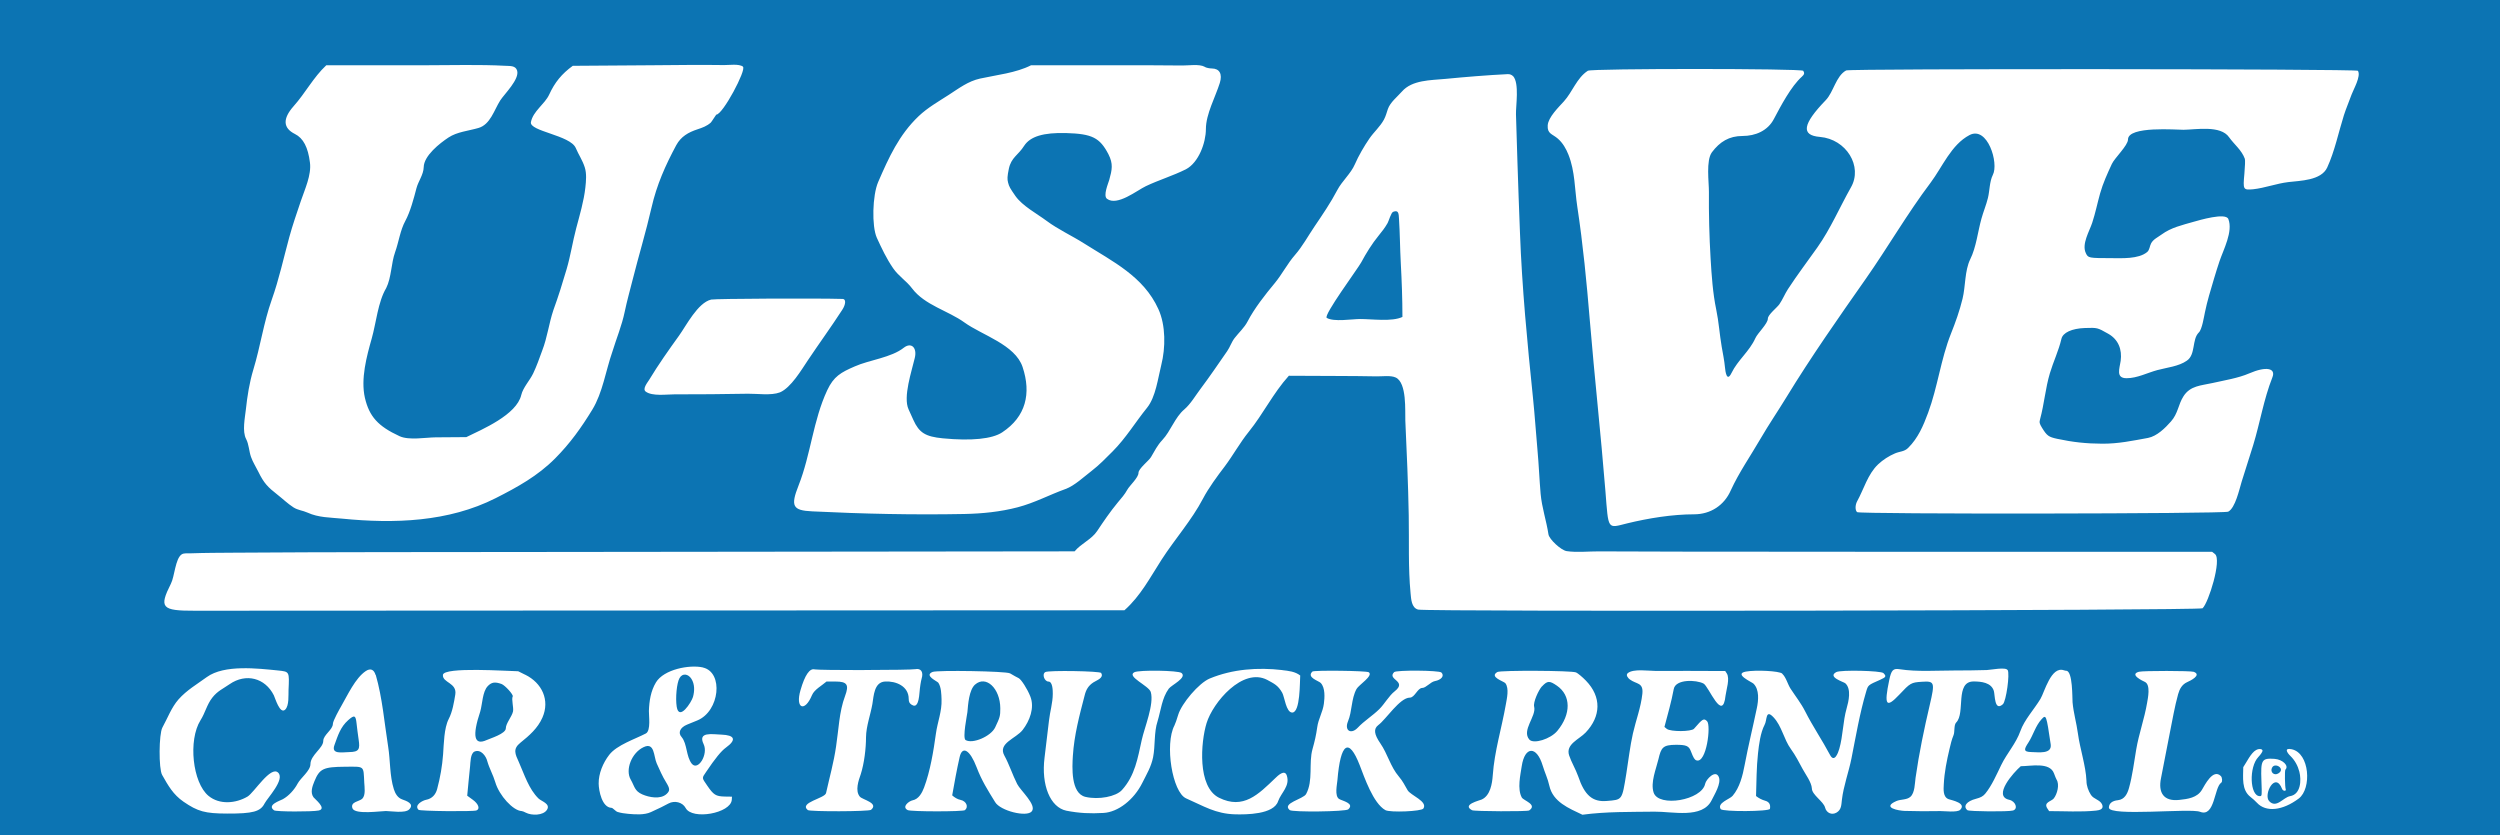 <?xml version="1.0" encoding="utf-8"?>
<!-- Generator: Adobe Illustrator 16.0.3, SVG Export Plug-In . SVG Version: 6.00 Build 0)  -->
<!DOCTYPE svg PUBLIC "-//W3C//DTD SVG 1.1//EN" "http://www.w3.org/Graphics/SVG/1.1/DTD/svg11.dtd">
<svg version="1.1" id="Layer_1" xmlns="http://www.w3.org/2000/svg" xmlns:xlink="http://www.w3.org/1999/xlink" x="0px" y="0px"
	 width="198.425px" height="66.308px" viewBox="25.194 8.419 198.425 66.308" enable-background="new 25.194 8.419 198.425 66.308"
	 xml:space="preserve">
<path fill="#0C74B3" d="M23.194,43.071v34.656h203.554V8.419H23.194V43.071 M84.162,13.719c0.292,0.229-1.599,3.799-2.119,3.799
	c-0.011,0-0.38,0.584-0.431,0.629c-0.319,0.285-0.662,0.404-1.06,0.536c-0.727,0.241-1.306,0.57-1.682,1.256
	c-0.863,1.603-1.553,3.156-1.963,4.948c-0.446,1.95-1.023,3.836-1.509,5.766c-0.21,0.835-0.443,1.656-0.619,2.504
	c-0.232,1.112-0.654,2.111-0.987,3.196c-0.518,1.484-0.766,3.236-1.583,4.574c-0.875,1.434-1.765,2.681-2.955,3.878
	c-1.386,1.394-2.998,2.281-4.717,3.152c-3.744,1.896-8.066,2.038-12.182,1.627c-0.941-0.094-1.875-0.075-2.755-0.479
	c-0.378-0.171-0.749-0.184-1.113-0.415c-0.453-0.289-0.843-0.674-1.268-1.005c-0.775-0.603-1.081-0.922-1.516-1.813
	c-0.193-0.397-0.441-0.77-0.587-1.188c-0.159-0.45-0.165-0.994-0.386-1.417c-0.325-0.61-0.091-1.698-0.022-2.343
	c0.114-1.064,0.283-2.146,0.595-3.173c0.557-1.828,0.818-3.734,1.458-5.537c0.584-1.646,0.935-3.289,1.392-4.965
	c0.265-0.971,0.595-1.913,0.915-2.864c0.312-0.924,0.858-2.081,0.726-3.065c-0.149-1.206-0.528-1.934-1.188-2.264
	c-0.953-0.474-0.989-1.21-0.108-2.208c0.932-1.042,1.566-2.287,2.593-3.249c2.623,0,5.246,0,7.87,0c2.112,0,4.24-0.069,6.351,0.043
	c0.368,0.02,0.797-0.024,0.924,0.373c0.217,0.689-1.02,1.874-1.342,2.381c-0.481,0.756-0.782,1.914-1.73,2.182
	c-0.786,0.23-1.688,0.302-2.375,0.756c-0.679,0.449-1.951,1.438-1.966,2.356c-0.014,0.592-0.433,1.12-0.576,1.671
	c-0.204,0.788-0.492,1.875-0.884,2.594c-0.408,0.749-0.521,1.675-0.807,2.471c-0.322,0.894-0.288,2.015-0.711,2.86
	c-0.65,1.084-0.801,2.783-1.145,3.99c-0.407,1.436-0.886,3.212-0.545,4.715c0.348,1.487,1.043,2.259,2.747,3.046
	c0.752,0.349,2.085,0.1,2.87,0.094c0.812-0.006,1.623-0.012,2.434-0.018c1.249-0.613,3.989-1.762,4.36-3.343
	c0.146-0.604,0.676-1.148,0.944-1.709c0.275-0.574,0.496-1.204,0.713-1.802c0.416-1.066,0.533-2.161,0.895-3.234
	c0.388-1.063,0.728-2.154,1.047-3.241c0.318-1.085,0.474-2.159,0.763-3.253c0.279-1.055,0.606-2.142,0.726-3.234
	c0.055-0.503,0.11-1.098-0.046-1.589c-0.188-0.587-0.483-0.992-0.714-1.536c-0.428-1.026-3.706-1.331-3.561-2.061
	c0.168-0.875,1.1-1.423,1.452-2.192c0.441-0.961,0.992-1.639,1.869-2.276c2.112-0.015,4.225-0.027,6.337-0.045
	c1.894-0.015,3.79-0.043,5.685-0.014c0.348,0.005,1.184-0.118,1.491,0.127 M120.82,13.732c0.117,0.068,0.375,0.122,0.568,0.122
	c0.605,0.009,0.84,0.442,0.623,1.147c-0.348,1.116-1.105,2.475-1.105,3.66c0,1.086-0.574,2.663-1.586,3.194
	c-1.047,0.523-2.129,0.841-3.18,1.34c-0.711,0.338-2.273,1.608-3.082,1.004c-0.33-0.24,0.102-1.235,0.176-1.496
	c0.227-0.816,0.326-1.28-0.063-2.042c-0.684-1.314-1.293-1.622-3.354-1.681c-1.807-0.05-2.85,0.267-3.334,1.008
	c-0.463,0.741-1.031,0.92-1.219,1.834c-0.123,0.596-0.131,0.822-0.059,1.089c0.084,0.325,0.152,0.443,0.59,1.075
	c0.561,0.785,1.686,1.382,2.461,1.958c0.932,0.692,1.986,1.167,2.973,1.791c2.283,1.445,4.729,2.623,5.902,5.21
	c0.596,1.291,0.576,3.09,0.234,4.44c-0.264,1.051-0.438,2.539-1.127,3.395c-0.949,1.174-1.666,2.392-2.738,3.47
	c-0.531,0.533-1.068,1.087-1.666,1.546c-0.59,0.451-1.361,1.181-2.066,1.435c-1.285,0.463-2.453,1.098-3.793,1.449
	c-1.381,0.363-2.818,0.507-4.244,0.535c-4.018,0.08-8.055-0.012-12.068-0.209c-1.563-0.072-1.739-0.41-1.08-2.073
	c0.963-2.444,1.146-5.141,2.267-7.538c0.516-1.104,1.084-1.415,2.179-1.891c1.165-0.521,2.913-0.696,3.912-1.496
	c0.588-0.446,1.061,0.01,0.858,0.827c-0.239,1.035-0.944,3.092-0.492,4.074l0.379,0.837c0.46,1.021,0.955,1.328,2.345,1.464
	c2.264,0.217,3.918,0.05,4.707-0.475c1.887-1.245,2.314-3.09,1.621-5.181c-0.59-1.784-3.223-2.532-4.617-3.54
	c-1.297-0.937-3.146-1.371-4.15-2.696c-0.431-0.583-1.073-0.972-1.513-1.612c-0.532-0.773-0.904-1.573-1.293-2.417
	c-0.411-0.922-0.348-3.371,0.108-4.423c0.845-1.948,1.66-3.749,3.215-5.228c0.707-0.672,1.57-1.16,2.385-1.687
	c0.813-0.524,1.537-1.086,2.494-1.297c1.287-0.283,2.857-0.448,4.041-1.055c2.211,0,4.424,0,6.635,0
	c1.795,0,3.592-0.005,5.387,0.019c0.461,0.006,1.33-0.135,1.762,0.103 M168.314,14.031c0.117,0.185,0.096,0.293-0.1,0.469
	c-0.863,0.769-1.688,2.345-2.223,3.357c-0.488,0.944-1.471,1.355-2.498,1.355c-1.059,0-1.801,0.461-2.426,1.296
	c-0.48,0.652-0.23,2.386-0.236,3.131c-0.014,1.766,0.029,3.536,0.133,5.299c0.08,1.33,0.174,2.746,0.447,4.049
	c0.205,0.977,0.264,1.967,0.434,2.951c0.094,0.545,0.209,1.087,0.26,1.64c0.031,0.341,0.15,1.196,0.514,0.454
	c0.49-1.022,1.432-1.726,1.9-2.776c0.176-0.396,0.99-1.149,0.99-1.547c0-0.312,0.73-0.876,0.912-1.139
	c0.262-0.378,0.43-0.813,0.682-1.202c0.736-1.133,1.559-2.211,2.336-3.312c1.041-1.471,1.773-3.187,2.662-4.762
	c0.961-1.667-0.365-3.832-2.463-4.008c-1.518-0.126-1.379-1.007,0.467-2.918c0.619-0.641,0.807-1.918,1.617-2.358
	c0.283-0.154,40.52-0.126,40.619,0.027c0.266,0.423-0.359,1.487-0.506,1.896c-0.193,0.546-0.426,1.072-0.604,1.627
	c-0.43,1.364-0.729,2.856-1.33,4.161c-0.48,1.027-2.141,1.038-3.072,1.149c-0.959,0.114-1.863,0.469-2.814,0.572
	c-0.787,0.064-0.801,0.037-0.684-1.242c0.051-0.561,0.068-1.085,0.037-1.171c-0.248-0.695-0.844-1.143-1.252-1.716
	c-0.67-0.973-2.643-0.604-3.611-0.593c-0.541,0.006-4.412-0.321-4.412,0.769c0,0.477-1.064,1.469-1.283,1.945
	c-0.344,0.744-0.709,1.542-0.93,2.333c-0.219,0.778-0.373,1.562-0.629,2.338c-0.225,0.682-0.85,1.691-0.502,2.411
	c0.182,0.384,0.227,0.389,2.012,0.393c0.822,0,2.16,0.088,2.85-0.484c0.201-0.167,0.197-0.468,0.316-0.69
	c0.178-0.331,0.527-0.479,0.822-0.696c0.781-0.571,1.641-0.751,2.553-1.016c0.438-0.123,2.551-0.755,2.756-0.217
	c0.385,0.985-0.393,2.433-0.703,3.35c-0.303,0.898-0.561,1.811-0.828,2.721c-0.129,0.442-0.234,0.892-0.33,1.342
	c-0.07,0.316-0.227,1.365-0.488,1.595c-0.553,0.554-0.234,1.745-0.939,2.228c-0.641,0.459-1.605,0.551-2.348,0.752
	c-0.793,0.214-1.602,0.644-2.436,0.644c-0.887,0.008-0.559-0.777-0.475-1.372c0.125-0.902-0.18-1.706-0.994-2.16
	c-0.867-0.488-0.84-0.483-1.844-0.452c-1.039,0.037-1.752,0.365-1.865,0.862c-0.215,0.929-0.646,1.825-0.918,2.737
	c-0.35,1.174-0.447,2.438-0.773,3.629c-0.076,0.271-0.049,0.357,0.146,0.683c0.4,0.646,0.523,0.735,1.219,0.886
	c1.225,0.263,2.299,0.381,3.568,0.385c1.287,0.005,2.385-0.232,3.629-0.458c0.713-0.138,1.365-0.785,1.824-1.306
	c0.572-0.646,0.568-1.339,0.998-2.008c0.545-0.844,1.391-0.838,2.299-1.044c0.934-0.213,2.037-0.385,2.916-0.766
	c1.328-0.574,2.141-0.429,1.834,0.325c-0.686,1.739-0.979,3.598-1.521,5.373c-0.297,0.968-0.617,1.928-0.916,2.901
	c-0.184,0.601-0.502,2.089-1.068,2.379c-0.324,0.172-29.248,0.208-29.451,0.036c-0.162-0.136-0.162-0.542-0.01-0.841
	c0.539-0.97,0.852-2.175,1.678-2.954c0.385-0.362,0.852-0.66,1.338-0.868c0.391-0.166,0.734-0.128,1.043-0.434
	c0.785-0.776,1.205-1.76,1.584-2.788c0.762-2.052,1.008-4.255,1.814-6.279c0.367-0.92,0.684-1.807,0.92-2.773
	c0.242-0.979,0.164-2.217,0.609-3.131c0.477-0.953,0.605-2.209,0.893-3.232c0.152-0.551,0.375-1.075,0.512-1.633
	c0.143-0.577,0.123-1.297,0.389-1.83c0.494-0.943-0.426-3.914-1.852-3.164c-1.453,0.766-2.143,2.519-3.086,3.778
	c-1.85,2.452-3.387,5.122-5.141,7.625c-2.152,3.07-4.338,6.185-6.289,9.381c-0.678,1.112-1.414,2.187-2.074,3.322
	c-0.783,1.35-1.709,2.678-2.354,4.091c-0.523,1.192-1.604,1.897-2.9,1.902c-1.74,0-3.633,0.308-5.322,0.718
	c-1.598,0.398-1.48,0.573-1.73-2.566c-0.363-4.513-0.861-9.018-1.236-13.522c-0.25-3.014-0.541-6.058-0.996-9.047
	c-0.211-1.387-0.174-2.798-0.701-4.124c-0.189-0.475-0.451-0.934-0.84-1.274c-0.441-0.386-0.852-0.372-0.807-1.058
	c0.041-0.643,0.877-1.452,1.277-1.893c0.693-0.76,1.021-1.862,1.908-2.439c0.283-0.189,16.977-0.186,17.1,0.004 M145.292,14.464
	c0.506,0.569,0.205,2.375,0.225,3.034c0.039,1.268,0.078,2.536,0.117,3.804c0.057,1.856,0.129,3.712,0.199,5.568
	c0.16,4.376,0.586,8.781,1.035,13.138c0.143,1.371,0.229,2.75,0.355,4.124c0.107,1.155,0.15,2.318,0.25,3.476
	c0.098,1.103,0.459,2.137,0.623,3.225c0.068,0.397,0.99,1.251,1.438,1.328c0.814,0.122,1.727,0.018,2.549,0.021
	c2.197,0.011,4.396,0.015,6.596,0.02c5.619,0.01,11.236,0.013,16.855,0.013c6.098,0,12.195,0,18.293,0c2.314,0,4.629,0,6.943,0
	l0.225,0.177c0.561,0.443-0.516,3.884-0.984,4.306c-0.199,0.181-61.586,0.284-62.26,0.104c-0.533-0.144-0.555-0.842-0.6-1.295
	c-0.197-2.054-0.107-4.139-0.146-6.198c-0.043-2.496-0.158-5.008-0.27-7.503c-0.031-0.74,0.139-3.016-0.77-3.427
	c-0.396-0.182-1.082-0.08-1.5-0.088c-1.031-0.021-2.061-0.027-3.09-0.031c-1.295-0.006-2.59-0.012-3.885-0.017
	c-1.25,1.385-2.025,3.015-3.184,4.45c-0.711,0.882-1.229,1.843-1.902,2.742c-0.582,0.759-1.285,1.714-1.73,2.563
	c-0.891,1.704-2.24,3.219-3.289,4.847c-0.91,1.411-1.66,2.873-2.945,4.011l-73.777,0.036c-2.647,0.009-2.864-0.234-1.902-2.15
	c0.293-0.567,0.343-1.987,0.858-2.326c0.181-0.118,0.547-0.073,0.745-0.081c1.127-0.04,2.255-0.04,3.382-0.049
	c7.79-0.056,15.582-0.045,23.372-0.056c13.081-0.017,26.161-0.03,39.242-0.046c1.377-0.001,2.752-0.004,4.127-0.005
	c0.516-0.624,1.34-0.94,1.787-1.611c0.527-0.79,1.023-1.522,1.641-2.271c0.268-0.321,0.555-0.64,0.754-1.01
	c0.188-0.336,0.887-0.956,0.887-1.337c0-0.34,0.814-0.953,0.992-1.251c0.293-0.492,0.496-0.928,0.902-1.358
	c0.66-0.7,1-1.805,1.746-2.43c0.5-0.43,0.879-1.091,1.273-1.613c0.725-0.964,1.434-2.01,2.123-3.004
	c0.23-0.331,0.344-0.722,0.594-1.045c0.34-0.44,0.77-0.818,1.029-1.317c0.537-1.035,1.4-2.132,2.148-3.031
	c0.598-0.72,1-1.543,1.615-2.247c0.59-0.673,1.049-1.524,1.557-2.271c0.629-0.928,1.281-1.885,1.797-2.871
	c0.381-0.728,1.08-1.314,1.398-2.054c0.293-0.676,0.738-1.438,1.154-2.044c0.361-0.524,0.85-0.943,1.152-1.5
	c0.152-0.284,0.213-0.546,0.314-0.841c0.188-0.537,0.748-0.973,1.115-1.388c0.805-0.926,2.287-0.893,3.434-1.003
	c1.65-0.159,3.309-0.296,4.965-0.379c0.172-0.005,0.322,0.054,0.426,0.167 M135.763,25.234c-0.162,0.07-0.348,0.739-0.434,0.888
	c-0.209,0.368-0.453,0.684-0.721,1.009c-0.516,0.628-0.99,1.398-1.373,2.112c-0.256,0.478-3.029,4.222-2.736,4.408
	c0.566,0.335,2.002,0.09,2.635,0.089c0.953-0.002,2.549,0.23,3.371-0.166c0-1.433-0.053-2.856-0.131-4.287
	c-0.063-1.165-0.066-2.333-0.141-3.496C136.208,25.394,136.214,25.051,135.763,25.234 M92.086,32.147
	c0.267,0.009,0.244,0.438-0.054,0.881c-0.877,1.352-1.82,2.646-2.719,3.989c-0.509,0.759-1.341,2.174-2.214,2.544
	c-0.701,0.27-1.809,0.096-2.538,0.108c-1.947,0.031-3.896,0.057-5.844,0.05c-0.587-0.003-1.757,0.171-2.275-0.221
	c-0.282-0.215,0.158-0.735,0.274-0.928c0.73-1.21,1.551-2.369,2.376-3.515c0.566-0.783,1.483-2.61,2.548-2.859
	c0.326-0.073,8.39-0.113,10.45-0.05 M80.99,61.4c1.649,0.384,1.324,3.465-0.443,4.197l-0.818,0.334
	c-0.56,0.23-0.745,0.65-0.434,0.989c0.452,0.542,0.346,1.533,0.809,2.119c0.501,0.597,1.324-0.764,0.936-1.559
	c-0.482-1.008,0.677-0.779,1.415-0.754c1.047,0.039,1.229,0.399,0.352,1.033c-0.371,0.268-0.845,0.85-1.568,1.925
	c-0.348,0.511-0.352,0.448,0.082,1.08c0.511,0.75,0.687,0.858,1.387,0.877l0.583,0.009l-0.014,0.244
	c-0.077,1.079-3.149,1.631-3.664,0.654c-0.244-0.456-0.877-0.618-1.36-0.356c-0.325,0.181-0.75,0.389-1.396,0.683
	c-0.522,0.241-1.225,0.188-1.78,0.14c-0.292-0.027-0.587-0.065-0.868-0.152c-0.149-0.046-0.37-0.319-0.474-0.326
	c-0.764-0.024-1.015-1.36-1.024-1.915c-0.014-0.807,0.35-1.663,0.839-2.294c0.609-0.784,2.053-1.247,2.905-1.693
	c0.416-0.218,0.231-1.441,0.243-1.787c0.026-0.79,0.145-1.581,0.562-2.271c0.625-1.031,2.66-1.426,3.735-1.181 M184.542,61.598
	c0.186,0.294-0.121,2.485-0.379,2.715c-0.684,0.61-0.621-0.741-0.719-1.058c-0.207-0.671-1.006-0.746-1.6-0.749
	c-1.506,0-0.637,2.508-1.387,3.258c-0.199,0.199-0.098,0.75-0.213,1.012c-0.145,0.345-0.23,0.719-0.316,1.081
	c-0.217,0.915-0.41,1.863-0.455,2.804c-0.021,0.4-0.082,1.033,0.398,1.193c0.262,0.086,1.422,0.312,0.902,0.841
	c-0.236,0.229-1.277,0.093-1.572,0.099c-0.949,0.018-1.9,0.017-2.85-0.014c-0.42-0.015-1.865-0.248-0.639-0.783
	c0.344-0.15,0.82-0.076,1.113-0.339c0.355-0.32,0.346-1.072,0.406-1.498c0.277-1.956,0.684-3.901,1.133-5.813
	c0.416-1.781,0.381-1.885-0.641-1.816c-0.842,0.053-0.918,0.099-1.781,1.021c-1.049,1.111-1.223,0.858-0.799-1.161
	c0.162-0.781,0.307-0.936,0.809-0.858c1.412,0.219,2.939,0.104,4.363,0.102c0.855-0.002,1.713-0.007,2.57-0.035
	c0.326-0.012,1.494-0.257,1.65,0.001 M47.26,61.634c0.913,0.096,0.903,0.077,0.835,1.545c-0.018,0.39,0.059,1.251-0.266,1.563
	c-0.42,0.401-0.802-0.941-0.899-1.133c-0.696-1.392-2.219-1.775-3.506-0.891c-0.53,0.368-0.958,0.538-1.375,1.068
	c-0.446,0.569-0.563,1.209-0.942,1.801c-0.989,1.581-0.632,4.952,0.637,6c0.875,0.723,2.167,0.602,3.096,0.056
	c0.514-0.304,1.848-2.488,2.434-1.895c0.552,0.54-0.86,2.014-1.079,2.439c-0.33,0.65-0.922,0.813-2.978,0.805
	c-1.749-0.005-2.322-0.162-3.461-0.944c-0.82-0.568-1.215-1.274-1.694-2.123c-0.28-0.479-0.262-3.249,0.022-3.764
	c0.404-0.729,0.721-1.601,1.276-2.229c0.659-0.743,1.461-1.199,2.248-1.774C42.999,61.149,45.675,61.477,47.26,61.634
	 M55.018,61.987c0.527,1.825,0.687,3.824,0.985,5.701c0.175,1.098,0.115,2.309,0.45,3.367c0.109,0.343,0.3,0.683,0.656,0.81
	c0.317,0.116,1.018,0.339,0.56,0.798c-0.315,0.327-1.471,0.129-1.843,0.127c-0.391-0.003-2.453,0.307-2.656-0.213
	c-0.196-0.53,0.562-0.539,0.784-0.771c0.278-0.29,0.168-0.929,0.151-1.28c-0.072-1.363,0.059-1.26-1.536-1.251
	c-1.703,0.014-2.01,0.154-2.417,1.147c-0.161,0.391-0.352,0.891-0.075,1.276c0.101,0.142,1.086,0.901,0.414,1.05
	c-0.533,0.109-3.375,0.101-3.542-0.013c-0.608-0.43,0.48-0.765,0.693-0.884c0.473-0.26,0.923-0.761,1.172-1.235
	c0.238-0.453,1.021-1.022,1.021-1.554c0.01-0.722,1.017-1.264,1.017-1.839c0-0.471,0.764-0.89,0.764-1.355
	c0-0.232,0.526-1.169,0.677-1.431c0.478-0.824,1.104-2.202,1.929-2.753c0.366-0.248,0.651-0.136,0.781,0.303 M93.803,61.598
	c2.051,0,3.872-0.031,4.039-0.067c0.451-0.09,0.664,0.226,0.502,0.75c-0.059,0.194-0.137,0.687-0.168,1.099
	c-0.072,0.921-0.262,1.21-0.636,0.967c-0.167-0.114-0.217-0.218-0.222-0.461c0-1.004-1.014-1.428-1.882-1.374
	c-0.86,0.054-0.893,1.122-1,1.78c-0.15,0.856-0.495,1.773-0.506,2.634c0,0.9-0.144,2.083-0.416,2.937
	c-0.174,0.494-0.47,1.319-0.072,1.789c0.203,0.238,1.532,0.503,0.885,1.044c-0.167,0.139-4.852,0.153-5.019,0.018
	c-0.72-0.605,1.356-0.922,1.45-1.351c0.275-1.24,0.613-2.433,0.795-3.696c0.203-1.308,0.244-2.77,0.714-4.007
	c0.334-0.895,0.167-1.147-0.754-1.147h-0.719c-0.359,0.317-0.97,0.636-1.152,1.08c-0.578,1.391-1.342,1.065-0.912-0.394
	c0.348-1.206,0.731-1.762,1.134-1.649c0.117,0.032,1.889,0.06,3.944,0.055 M126.972,61.608c0.494,0.057,1.016,0.108,1.42,0.425
	c-0.037,0.499,0.014,2.941-0.633,2.941c-0.488,0-0.611-1.245-0.793-1.568c-0.338-0.602-0.648-0.724-1.195-1.026
	c-1.945-1.013-4.309,1.793-4.811,3.432c-0.463,1.504-0.746,5.056,0.984,5.921c1.938,0.965,3.127-0.268,4.475-1.559
	c0.193-0.187,0.742-0.725,0.91-0.197c0.266,0.835-0.449,1.351-0.688,2.026c-0.344,1.071-2.564,1.07-3.404,1.049
	c-1.576-0.039-2.516-0.663-3.9-1.266c-1.098-0.487-1.713-4.301-0.926-5.792c0.063-0.117,0.193-0.496,0.297-0.845
	c0.268-0.891,1.637-2.521,2.504-2.878c1.811-0.75,3.818-0.895,5.764-0.668 M189.187,61.657c0.529,0,0.48,2.199,0.506,2.502
	c0.074,0.847,0.313,1.636,0.424,2.472c0.162,1.21,0.629,2.567,0.68,3.768c0,0.383,0.148,0.789,0.354,1.109
	c0.221,0.346,0.723,0.388,0.885,0.757c0.168,0.374-0.203,0.464-0.486,0.492c-1.221,0.124-2.49,0.04-3.717,0.04l-0.141-0.212
	c-0.322-0.494,0.32-0.553,0.512-0.796c0.271-0.346,0.475-1.099,0.217-1.499c-0.027-0.045-0.123-0.267-0.203-0.492
	c-0.338-0.911-1.836-0.567-2.635-0.565c-0.557,0.48-2.258,2.372-0.916,2.666c0.506,0.113,0.723,0.719,0.303,0.849
	c-0.357,0.109-3.488,0.083-3.625-0.026c-0.365-0.308-0.063-0.714,0.684-0.903c0.369-0.095,0.559-0.199,0.73-0.402
	c0.521-0.629,0.92-1.557,1.275-2.285c0.459-0.94,1.166-1.695,1.518-2.687c0.314-0.893,1.102-1.736,1.592-2.552
	c0.326-0.538,0.84-2.621,1.859-2.275c0.064,0.022,0.154,0.041,0.189,0.041 M66.886,61.973c1.321,0.652,1.972,2.011,1.36,3.402
	c-0.372,0.846-1.043,1.428-1.747,1.993c-0.622,0.499-0.417,0.896-0.115,1.559c0.43,0.968,0.781,2.116,1.553,2.87
	c0.22,0.216,0.959,0.413,0.68,0.88c-0.295,0.493-1.242,0.476-1.682,0.247c-0.13-0.072-0.284-0.131-0.339-0.131
	c-0.677-0.027-1.785-1.237-2.091-2.29c-0.168-0.571-0.473-1.094-0.633-1.662c-0.097-0.409-0.511-0.976-1.004-0.775
	c-0.345,0.14-0.331,0.879-0.362,1.161c-0.085,0.781-0.153,1.564-0.229,2.347l0.434,0.316c0.461,0.33,0.606,0.736,0.298,0.854
	c-0.267,0.104-4.491,0.058-4.595-0.05c-0.374-0.374,0.326-0.745,0.605-0.796c0.461-0.086,0.754-0.408,0.872-0.854
	c0.246-0.921,0.401-1.81,0.472-2.756c0.061-0.82,0.07-2.07,0.445-2.802c0.296-0.568,0.419-1.312,0.522-1.939
	c0.155-0.944-1.033-0.934-0.981-1.559c0.055-0.663,5.184-0.298,5.975-0.291l0.551,0.274 M105.341,61.852
	c0.375,0.221,0.533,0.307,0.701,0.389c0.207,0.099,0.699,0.867,0.93,1.459c0.354,0.892-0.055,1.936-0.607,2.651
	c-0.529,0.687-1.994,1.056-1.457,2.033c0.393,0.714,0.646,1.528,1.02,2.264c0.262,0.52,1.572,1.662,1.158,2.168
	c-0.398,0.488-2.508-0.045-2.91-0.736c-0.584-0.948-1.066-1.702-1.469-2.765c-0.523-1.373-1.133-1.739-1.346-0.81
	c-0.229,1.009-0.412,2.023-0.592,3.041c0.182,0.165,0.416,0.313,0.66,0.361c0.461,0.091,0.66,0.556,0.352,0.813
	c-0.152,0.127-4.31,0.127-4.549-0.005c-0.497-0.264,0.126-0.724,0.391-0.774c0.487-0.094,0.752-0.59,0.913-1.013
	c0.488-1.297,0.752-2.91,0.941-4.281c0.129-0.939,0.484-1.759,0.447-2.721c-0.016-0.405-0.02-0.963-0.254-1.316
	c-0.08-0.121-1.16-0.572-0.459-0.859c0.379-0.153,5.836-0.063,6.131,0.109 M112.593,61.837c0.244,0.39-0.371,0.581-0.615,0.743
	c-0.396,0.259-0.586,0.578-0.695,1.033c-0.412,1.58-0.834,3.163-0.936,4.803c-0.053,0.861-0.18,2.979,1.002,3.252
	c1.043,0.244,2.422-0.018,2.896-0.547c1.035-1.143,1.252-2.538,1.568-3.966c0.221-1,0.996-2.845,0.719-3.81
	c-0.152-0.501-1.959-1.236-1.303-1.571c0.381-0.194,3.492-0.145,3.742,0.059c0.457,0.377-0.795,0.956-1.01,1.245
	c-0.543,0.737-0.629,1.726-0.889,2.581c-0.297,0.891-0.174,1.942-0.357,2.864c-0.154,0.766-0.512,1.34-0.854,2.029
	c-0.668,1.346-1.924,2.322-3.08,2.39c-1.059,0.061-1.904,0.024-2.947-0.177c-1.281-0.267-2.01-2.028-1.734-4.215
	c0.121-0.979,0.24-1.958,0.352-2.938c0.078-0.706,0.299-1.407,0.301-2.119c0-0.2,0.008-0.979-0.346-0.979
	c-0.305,0-0.541-0.591-0.242-0.754c0.262-0.148,4.336-0.081,4.432,0.072 M133.835,61.775c0.383,0.279-0.799,1.003-0.975,1.331
	c-0.432,0.803-0.334,1.749-0.68,2.577c-0.293,0.718,0.24,1.057,0.777,0.496c0.512-0.545,1.176-0.947,1.711-1.475
	c0.426-0.422,0.764-1.059,1.227-1.421c1.039-0.825-0.652-0.911-0.047-1.518c0.168-0.172,3.578-0.146,3.75,0.031
	c0.258,0.258,0.006,0.582-0.52,0.682c-0.34,0.062-0.705,0.543-1.002,0.543c-0.365,0-0.6,0.768-0.98,0.768
	c-0.801,0-1.9,1.735-2.504,2.178c-0.389,0.294-0.342,0.723,0.158,1.45c0.582,0.84,0.799,1.851,1.479,2.646
	c0.303,0.354,0.451,0.672,0.686,1.075c0.236,0.411,1.625,0.887,1.252,1.455c-0.145,0.227-2.633,0.33-3.014,0.127
	c-0.973-0.543-1.668-2.612-2.041-3.573c-0.867-2.223-1.523-1.776-1.768,1.206c-0.027,0.328-0.238,1.239,0.133,1.479
	c0.236,0.15,1.26,0.341,0.727,0.826c-0.203,0.185-4.428,0.234-4.645,0.058c-0.66-0.551,1.08-0.866,1.301-1.276
	c0.58-1.071,0.189-2.443,0.51-3.575c0.17-0.604,0.283-1.084,0.373-1.732c0.088-0.65,0.443-1.206,0.527-1.862
	c0.063-0.481,0.117-1.246-0.244-1.64c-0.162-0.178-1.156-0.434-0.668-0.91c0.117-0.117,4.309-0.067,4.471,0.055 M150.275,61.783
	c0.148,0.068,0.506,0.361,0.795,0.66c1.248,1.288,1.197,2.83-0.021,4.116c-0.516,0.545-1.607,0.926-1.313,1.817
	c0.178,0.536,0.52,1.094,0.721,1.665c0.5,1.495,1.139,2.046,2.254,1.951c1.266-0.104,1.215-0.036,1.563-2.164
	c0.17-1.043,0.293-2.172,0.525-3.194c0.24-1.054,0.633-2.063,0.75-3.153c0.092-0.913-0.471-0.741-0.998-1.136
	c-0.131-0.099-0.348-0.344-0.158-0.5c0.443-0.365,1.648-0.173,2.156-0.176c1.857-0.009,3.719,0.005,5.576,0.01l0.123,0.186
	c0.266,0.416-0.039,1.299-0.096,1.757c-0.232,2.194-1.326-0.724-1.748-0.949c-0.561-0.3-2.217-0.375-2.365,0.44
	c-0.182,0.995-0.48,2.018-0.738,3.002l0.186,0.154c0.289,0.239,1.947,0.23,2.16-0.009c0.695-0.805,0.781-0.854,1.039-0.597
	c0.324,0.333-0.045,3.359-0.842,3.108c-0.154-0.05-0.242-0.199-0.438-0.71c-0.162-0.438-0.361-0.527-1.184-0.527
	c-1.051,0.004-1.18,0.22-1.395,1.134c-0.184,0.781-0.646,1.844-0.385,2.655c0.393,1.198,3.83,0.615,4.092-0.699
	c0.07-0.34,0.818-1.15,1.08-0.541c0.221,0.512-0.359,1.422-0.564,1.847c-0.732,1.498-3.133,0.892-4.535,0.911
	c-1.914,0.026-3.826-0.012-5.725,0.244c-1.076-0.514-2.34-1.011-2.625-2.304c-0.119-0.558-0.367-1.055-0.529-1.6
	c-0.473-1.576-1.418-1.554-1.662,0.05c-0.107,0.712-0.363,1.798,0.002,2.48c0.137,0.257,1.27,0.561,0.59,1.034
	c-0.135,0.096-4.359,0.078-4.535-0.018c-0.834-0.443,0.582-0.765,0.771-0.852c0.68-0.313,0.826-1.264,0.873-1.917
	c0.135-1.922,0.709-3.747,1.039-5.633c0.078-0.456,0.275-1.257-0.035-1.676c-0.117-0.156-1.318-0.492-0.639-0.892
	c0.254-0.145,5.9-0.117,6.234,0.031 M166.648,61.892c0.311,0.289,0.428,0.824,0.662,1.186c0.391,0.601,0.836,1.159,1.16,1.802
	c0.598,1.183,1.352,2.287,1.977,3.464c0.336,0.631,0.631-0.138,0.73-0.483c0.301-1.053,0.285-2.17,0.584-3.221
	c0.156-0.539,0.393-1.543-0.107-1.991c-0.119-0.106-1.453-0.493-0.713-0.887c0.342-0.185,3.545-0.113,3.74,0.081
	c0.244,0.248,0.213,0.321-0.236,0.52c-1.002,0.442-0.975,0.421-1.139,0.967c-0.508,1.711-0.816,3.55-1.164,5.296
	c-0.217,1.08-0.629,2.179-0.756,3.267c-0.049,0.396-0.029,0.787-0.422,1.019c-0.383,0.227-0.809,0.029-0.914-0.396
	c-0.123-0.487-1.049-1.013-1.049-1.522c-0.027-0.487-0.51-1.124-0.732-1.539c-0.287-0.536-0.572-1.089-0.93-1.582
	c-0.57-0.783-0.719-1.823-1.385-2.526c-0.646-0.684-0.494,0.244-0.707,0.605c-0.326,0.625-0.445,1.559-0.521,2.263
	c-0.123,1.119-0.119,2.261-0.156,3.385c0.211,0.169,0.453,0.295,0.713,0.37c0.326,0.086,0.457,0.304,0.389,0.646
	c-0.041,0.221-3.768,0.244-3.908,0.022c-0.303-0.493,0.713-0.782,0.943-1.05c0.564-0.656,0.803-1.613,0.957-2.442
	c0.285-1.521,0.656-3.014,0.969-4.522c0.127-0.593,0.217-1.479-0.271-1.949c-0.121-0.117-1.59-0.764-0.604-0.951
	c0.807-0.148,2.664-0.05,2.891,0.158 M199.312,61.742c0.666,0.252-0.289,0.717-0.506,0.81c-0.416,0.182-0.615,0.539-0.734,0.962
	c-0.277,0.994-0.455,2.069-0.662,3.086c-0.244,1.193-0.453,2.389-0.697,3.581c-0.236,1.148,0.203,1.862,1.447,1.727
	c0.674-0.071,1.422-0.168,1.801-0.801c0.217-0.36,0.883-1.718,1.502-1.092c0.117,0.118,0.135,0.461,0.031,0.524
	c-0.572,0.382-0.496,2.774-1.682,2.313c-0.756-0.303-7.236,0.394-7.236-0.334c0.004-0.33,0.262-0.542,0.715-0.587
	c0.531-0.057,0.754-0.509,0.883-0.978c0.271-0.973,0.4-2.042,0.57-3.039c0.207-1.24,0.654-2.454,0.863-3.7
	c0.061-0.362,0.305-1.457-0.182-1.676c-0.164-0.074-1.252-0.585-0.469-0.8c0.33-0.091,4.115-0.086,4.359,0.004 M79.125,62.244
	c-0.217,0.384-0.33,1.563-0.221,2.269c0.189,1.175,1.178-0.368,1.292-0.777c0.131-0.466,0.145-1.015-0.125-1.438
	C79.83,61.918,79.374,61.806,79.125,62.244 M102.582,62.754c-0.479,0.438-0.551,1.572-0.605,2.187
	c-0.02,0.204-0.402,2.046-0.145,2.215c0.547,0.334,2.01-0.289,2.348-1.003c0.381-0.805,0.408-0.895,0.408-1.51
	c-0.006-1.59-1.139-2.651-2.002-1.889 M147.578,62.895c-0.258,0.28-0.721,1.27-0.615,1.626c0.176,0.753-1.021,1.87-0.383,2.599
	c0.34,0.375,1.682-0.045,2.219-0.691c1.102-1.333,1.094-2.814-0.033-3.588c-0.59-0.406-0.75-0.401-1.182,0.055 M63.904,62.881
	c-0.419,0.437-0.422,1.419-0.592,2.007c-0.655,1.97-0.488,2.724,0.511,2.268c0.294-0.135,1.518-0.501,1.518-0.931
	c0-0.391,0.481-0.921,0.571-1.337c0.064-0.303-0.139-0.966-0.024-1.193c0.077-0.127-0.61-0.886-0.89-0.989
	c-0.529-0.186-0.787-0.145-1.098,0.176 M52.831,65.578c-0.622,0.548-0.82,1.23-1.093,1.979c-0.278,0.761,0.626,0.561,1.157,0.556
	c0.809-0.009,0.879-0.229,0.764-0.993c-0.059-0.412-0.136-0.985-0.163-1.274C53.427,65.186,53.323,65.141,52.831,65.578
	 M187.232,65.506c-0.477,0.52-0.658,1.25-1.035,1.834c-0.342,0.53-0.467,0.764,0.262,0.772c0.504,0.005,1.611,0.185,1.5-0.61
	C187.611,65.149,187.597,65.113,187.232,65.506 M76.278,67.72c-0.944,0.438-1.481,1.794-1.021,2.58
	c0.306,0.522,0.289,0.898,0.922,1.173c0.538,0.234,1.443,0.412,1.925-0.039c0.275-0.258,0.267-0.42-0.037-0.917
	c-0.297-0.475-0.52-0.997-0.75-1.507C77.07,68.461,77.163,67.294,76.278,67.72 M204.773,68.004c0,0.082-0.148,0.303-0.33,0.493
	c-0.764,0.79-0.686,3.104,0.109,3.112c0.176,0,0.176-0.018,0.131-1.211c-0.063-1.681,0.018-1.82,1.043-1.748
	c0.656,0.055,1.162,0.551,0.859,0.858c-0.063,0.063-0.041,1.378,0.027,1.555c0.027,0.071-0.01,0.121-0.096,0.121
	c-0.08-0.009-0.158-0.059-0.189-0.14c-0.559-1.448-1.504,0.46-1.029,0.962c0.572,0.608,1.115-0.297,1.652-0.394
	c0.867-0.141,0.912-1.277,0.744-1.939c-0.119-0.468-0.359-0.912-0.709-1.25c-0.289-0.279-0.504-0.659,0.092-0.537
	c1.449,0.297,1.607,3.129,0.57,3.912c-1.293,0.972-2.613,1.107-3.322,0.335c-0.156-0.163-0.324-0.316-0.506-0.457
	c-0.729-0.561-0.582-1.548-0.578-2.367c0.268-0.392,0.605-1.127,1.012-1.354c0.23-0.136,0.52-0.104,0.52,0.058 M205.519,69.36
	c-0.158,0.349,0.176,0.646,0.5,0.448c0.621-0.37-0.283-0.923-0.496-0.448"/>
</svg>
